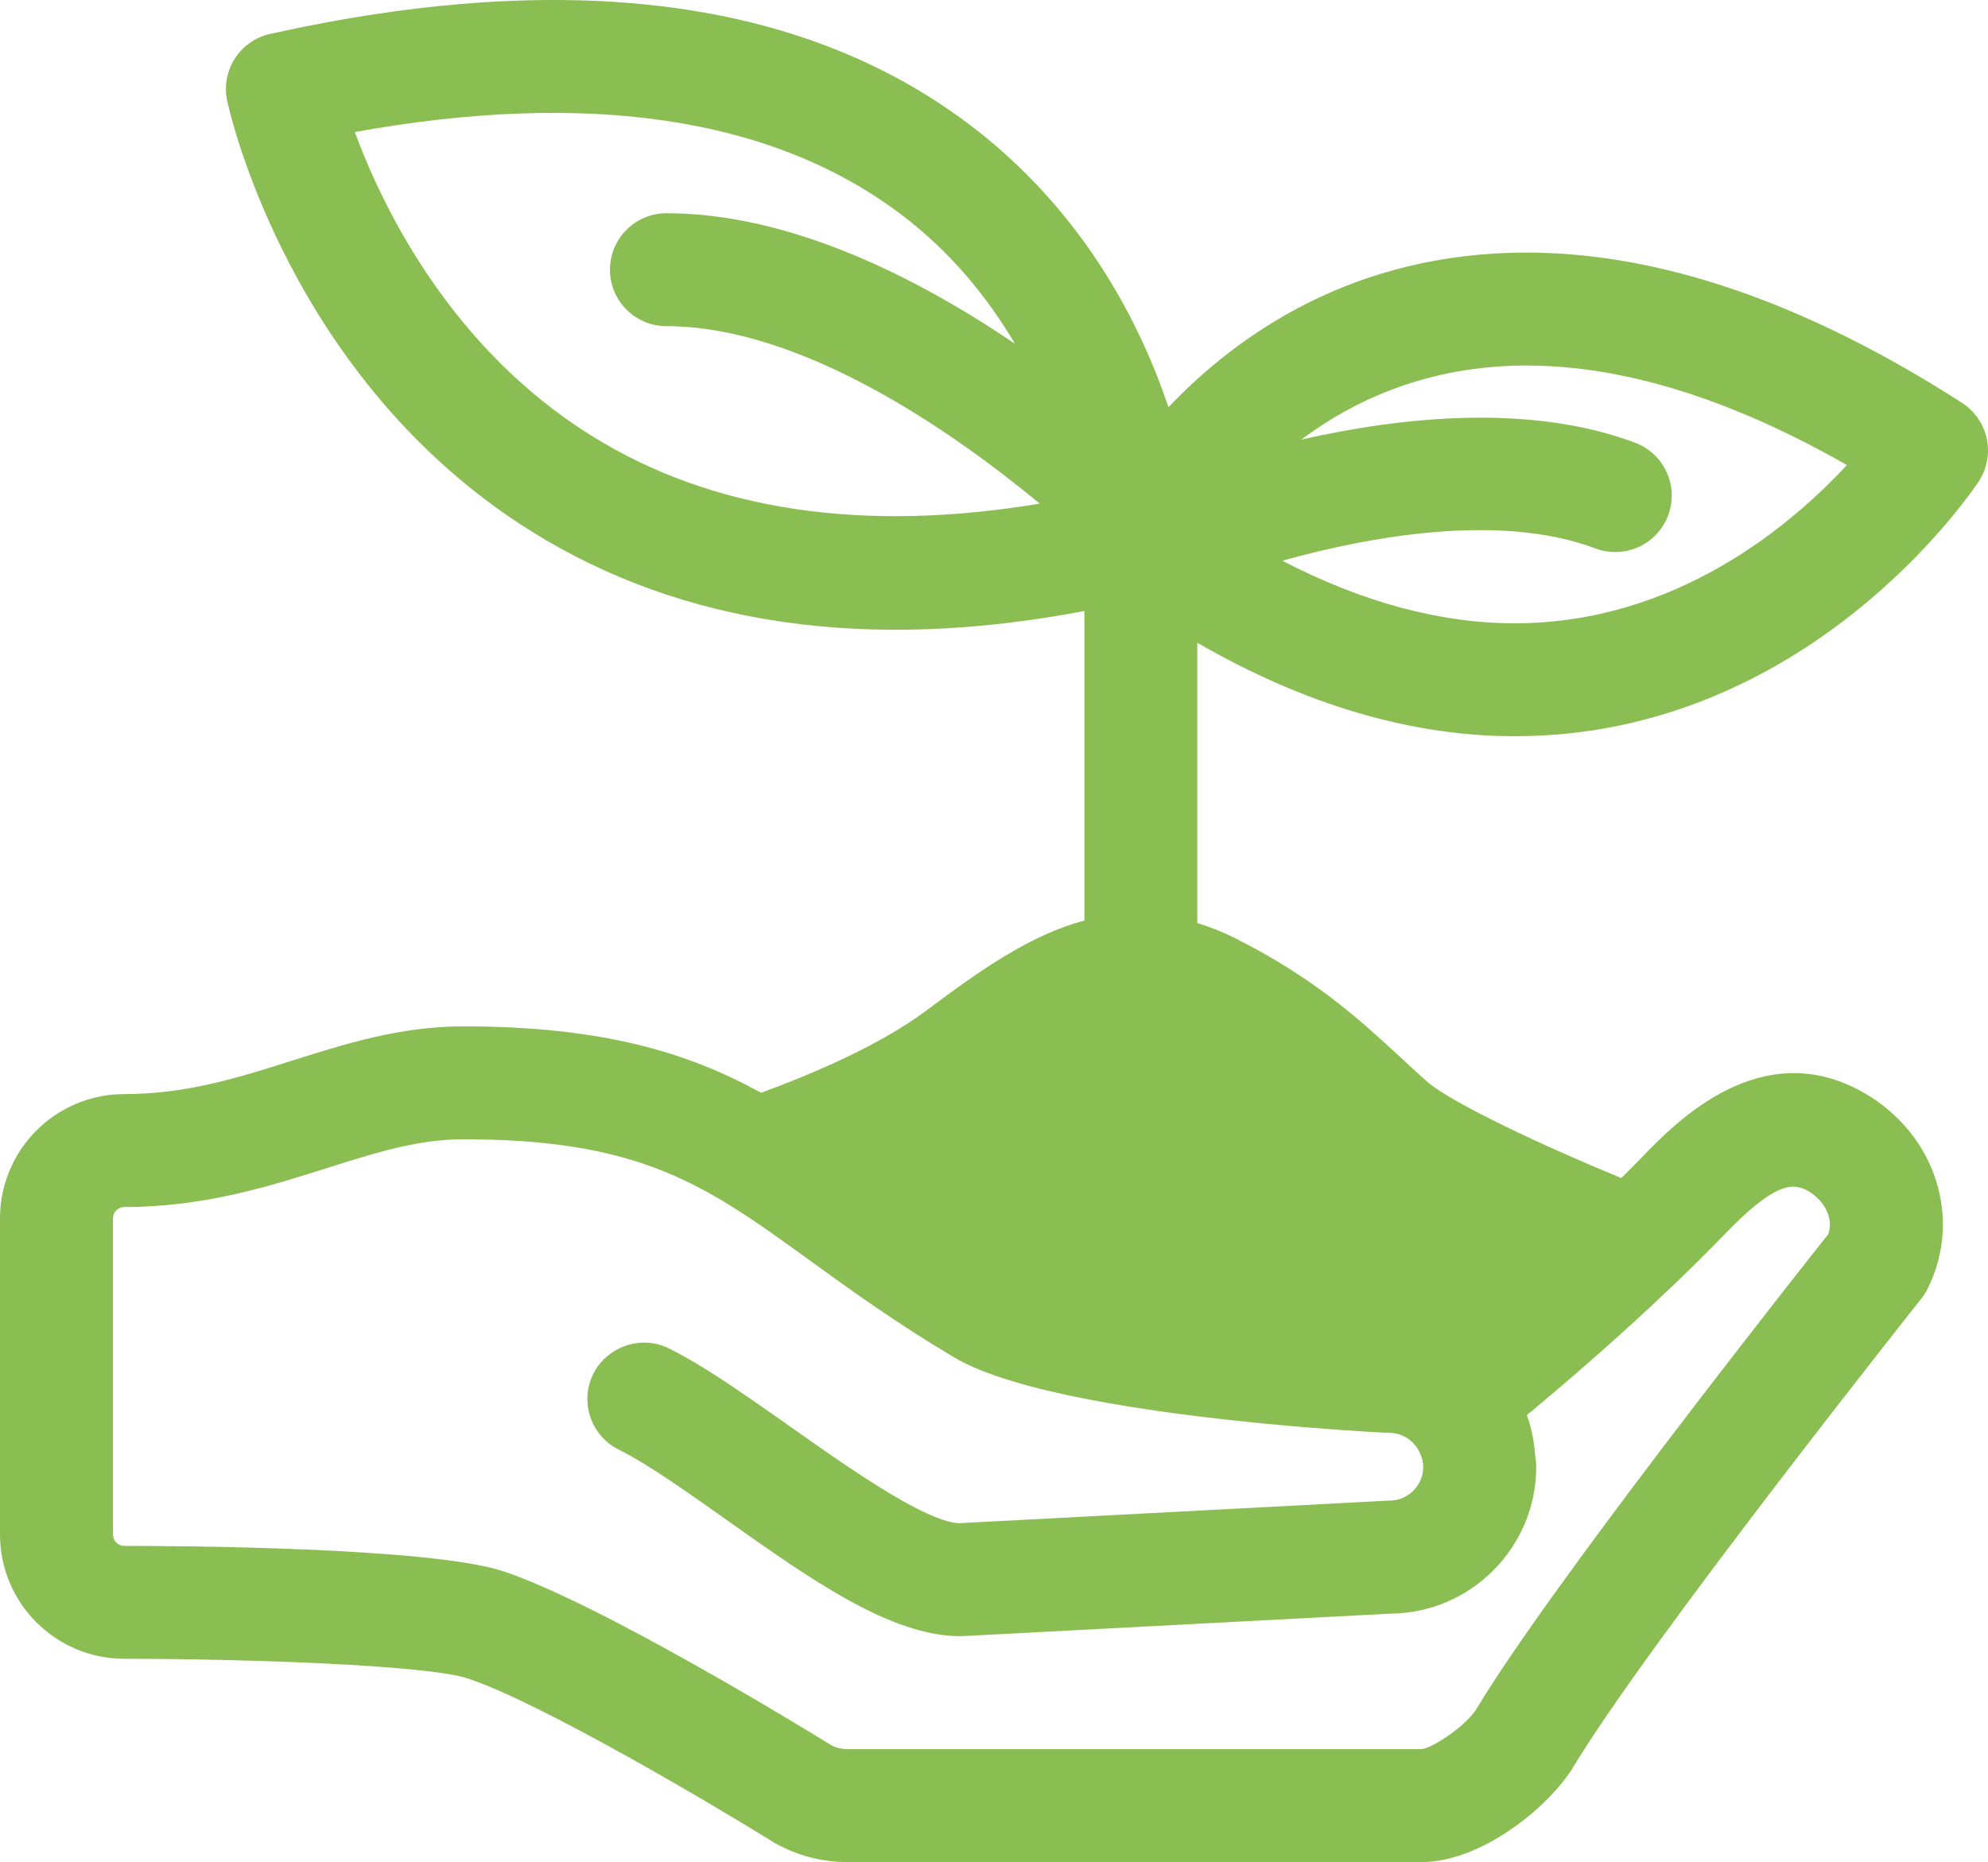<svg xmlns="http://www.w3.org/2000/svg" xmlns:xlink="http://www.w3.org/1999/xlink" version="1.1" x="0" y="0" viewBox="5 7.843 90 84.315" enable-background="new 0 0 100 100" xml:space="preserve" height="104.228" width="111.256" class="icon-icon-0" data-fill-palette-color="accent" id="icon-0"><path d="M73.576 41.18c13.263 0 20.692-11.067 21.003-11.537 0.375-0.571 0.507-1.269 0.366-1.935-0.144-0.668-0.545-1.251-1.119-1.622-7.02-4.515-13.652-6.806-19.717-6.806-7.85 0-13.103 3.729-16.21 7.002-1.316-3.913-3.946-9.027-9.156-12.908C41.2 7.752 30.598 6.407 17.23 9.378c-1.371 0.305-2.241 1.657-1.945 3.031 0.11 0.514 2.824 12.669 13.786 19.501 6.831 4.258 15.232 5.464 25.021 3.599v14.016c-2.412 0.642-4.641 2.19-7.161 4.08-2.102 1.577-5.202 2.886-7.475 3.719-3.293-1.814-7.167-3.007-13.489-3.007-2.836 0-5.323 0.787-7.729 1.548-2.468 0.782-4.799 1.519-7.613 1.519C7.524 57.384 5 59.908 5 63.009v14.319c0 3.103 2.524 5.625 5.625 5.625 5.348 0 13.711 0.277 15.555 0.892 3.324 1.107 11.117 5.728 13.839 7.415 0.035 0.021 0.07 0.041 0.105 0.062 0.984 0.548 2.101 0.836 3.229 0.836h25.999c2.754 0 5.812-2.546 6.873-4.305 3.407-5.657 15.633-21.051 15.756-21.207 0.108-0.139 0.205-0.289 0.284-0.447 1.585-3.17 0.369-6.97-2.824-8.84-4.676-2.738-8.599 1.323-10.075 2.852-0.314 0.326-0.64 0.651-0.965 0.975-3.182-1.303-7.648-3.358-8.812-4.383-0.39-0.344-0.771-0.697-1.157-1.056-1.837-1.699-3.92-3.624-7.573-5.451-0.557-0.278-1.105-0.485-1.655-0.656V36.948C64.055 39.746 68.874 41.18 73.576 41.18zM79.022 27.888c-4.782-1.792-10.604-1.16-15.112-0.14 2.423-1.809 5.777-3.354 10.199-3.354 4.392 0 9.258 1.515 14.502 4.506-2.52 2.725-7.749 7.166-15.035 7.166-3.388 0-6.914-0.96-10.526-2.834 3.978-1.104 9.85-2.18 14.177-0.556 1.324 0.497 2.798-0.174 3.293-1.496C81.015 29.858 80.344 28.383 79.022 27.888zM31.823 27.601c-6.387-3.958-9.476-10.301-10.761-13.78 10.509-1.894 18.77-0.681 24.576 3.615 2.384 1.764 4.074 3.885 5.312 5.973-4.384-2.971-10.141-5.911-15.778-5.911-1.412 0-2.558 1.146-2.558 2.558s1.146 2.556 2.558 2.556c6.222 0 13.15 4.93 16.898 8.035C44.076 31.977 37.27 30.978 31.823 27.601zM67.764 72.721c0.044 0.003 0.088 0.004 0.135 0.004 0.662 0 1.216 0.431 1.429 1.022 0.059 0.162 0.104 0.33 0.104 0.511 0 0.847-0.688 1.535-1.532 1.535-0.047 0-0.091 0-0.135 0.003l-19.348 1.018c-1.188-0.043-3.616-1.581-5.776-3.067-0.642-0.442-1.264-0.881-1.818-1.273-0.624-0.442-1.233-0.87-1.833-1.283-1.309-0.904-2.556-1.717-3.698-2.288-0.748-0.374-1.586-0.338-2.28 0.007-0.479 0.239-0.892 0.621-1.15 1.137-0.631 1.264-0.12 2.799 1.143 3.431 1.317 0.658 3.041 1.878 4.865 3.17 3.835 2.716 7.457 5.282 10.597 5.282 0.044 0 0.091-0.001 0.135-0.004l19.372-1.018c3.633-0.041 6.574-3.007 6.574-6.649 0-0.174-0.033-0.34-0.047-0.511-0.05-0.635-0.164-1.253-0.378-1.827 1.556-1.289 4.057-3.423 6.56-5.815 0.799-0.762 1.597-1.549 2.364-2.344 2.18-2.256 3.047-2.436 3.812-1.989 0.677 0.397 1.175 1.175 0.911 1.953-1.699 2.145-12.557 15.899-15.923 21.488-0.448 0.74-1.945 1.772-2.493 1.831H43.353c-0.246 0-0.489-0.059-0.706-0.171-0.961-0.593-10.42-6.403-14.85-7.879-3.296-1.099-14.883-1.154-17.172-1.154-0.283 0-0.511-0.23-0.511-0.511V63.009c0-0.281 0.229-0.511 0.511-0.511 3.604 0 6.554-0.933 9.157-1.758 2.221-0.703 4.14-1.31 6.185-1.31 3.796 0 6.434 0.456 8.654 1.284 2.531 0.944 4.518 2.375 7.03 4.195 1.819 1.318 3.882 2.812 6.53 4.389 1.33 0.792 3.536 1.411 6.005 1.894C59.495 72.229 66.032 72.63 67.764 72.721z" fill="#8abe53" data-fill-palette-color="accent"></path></svg>